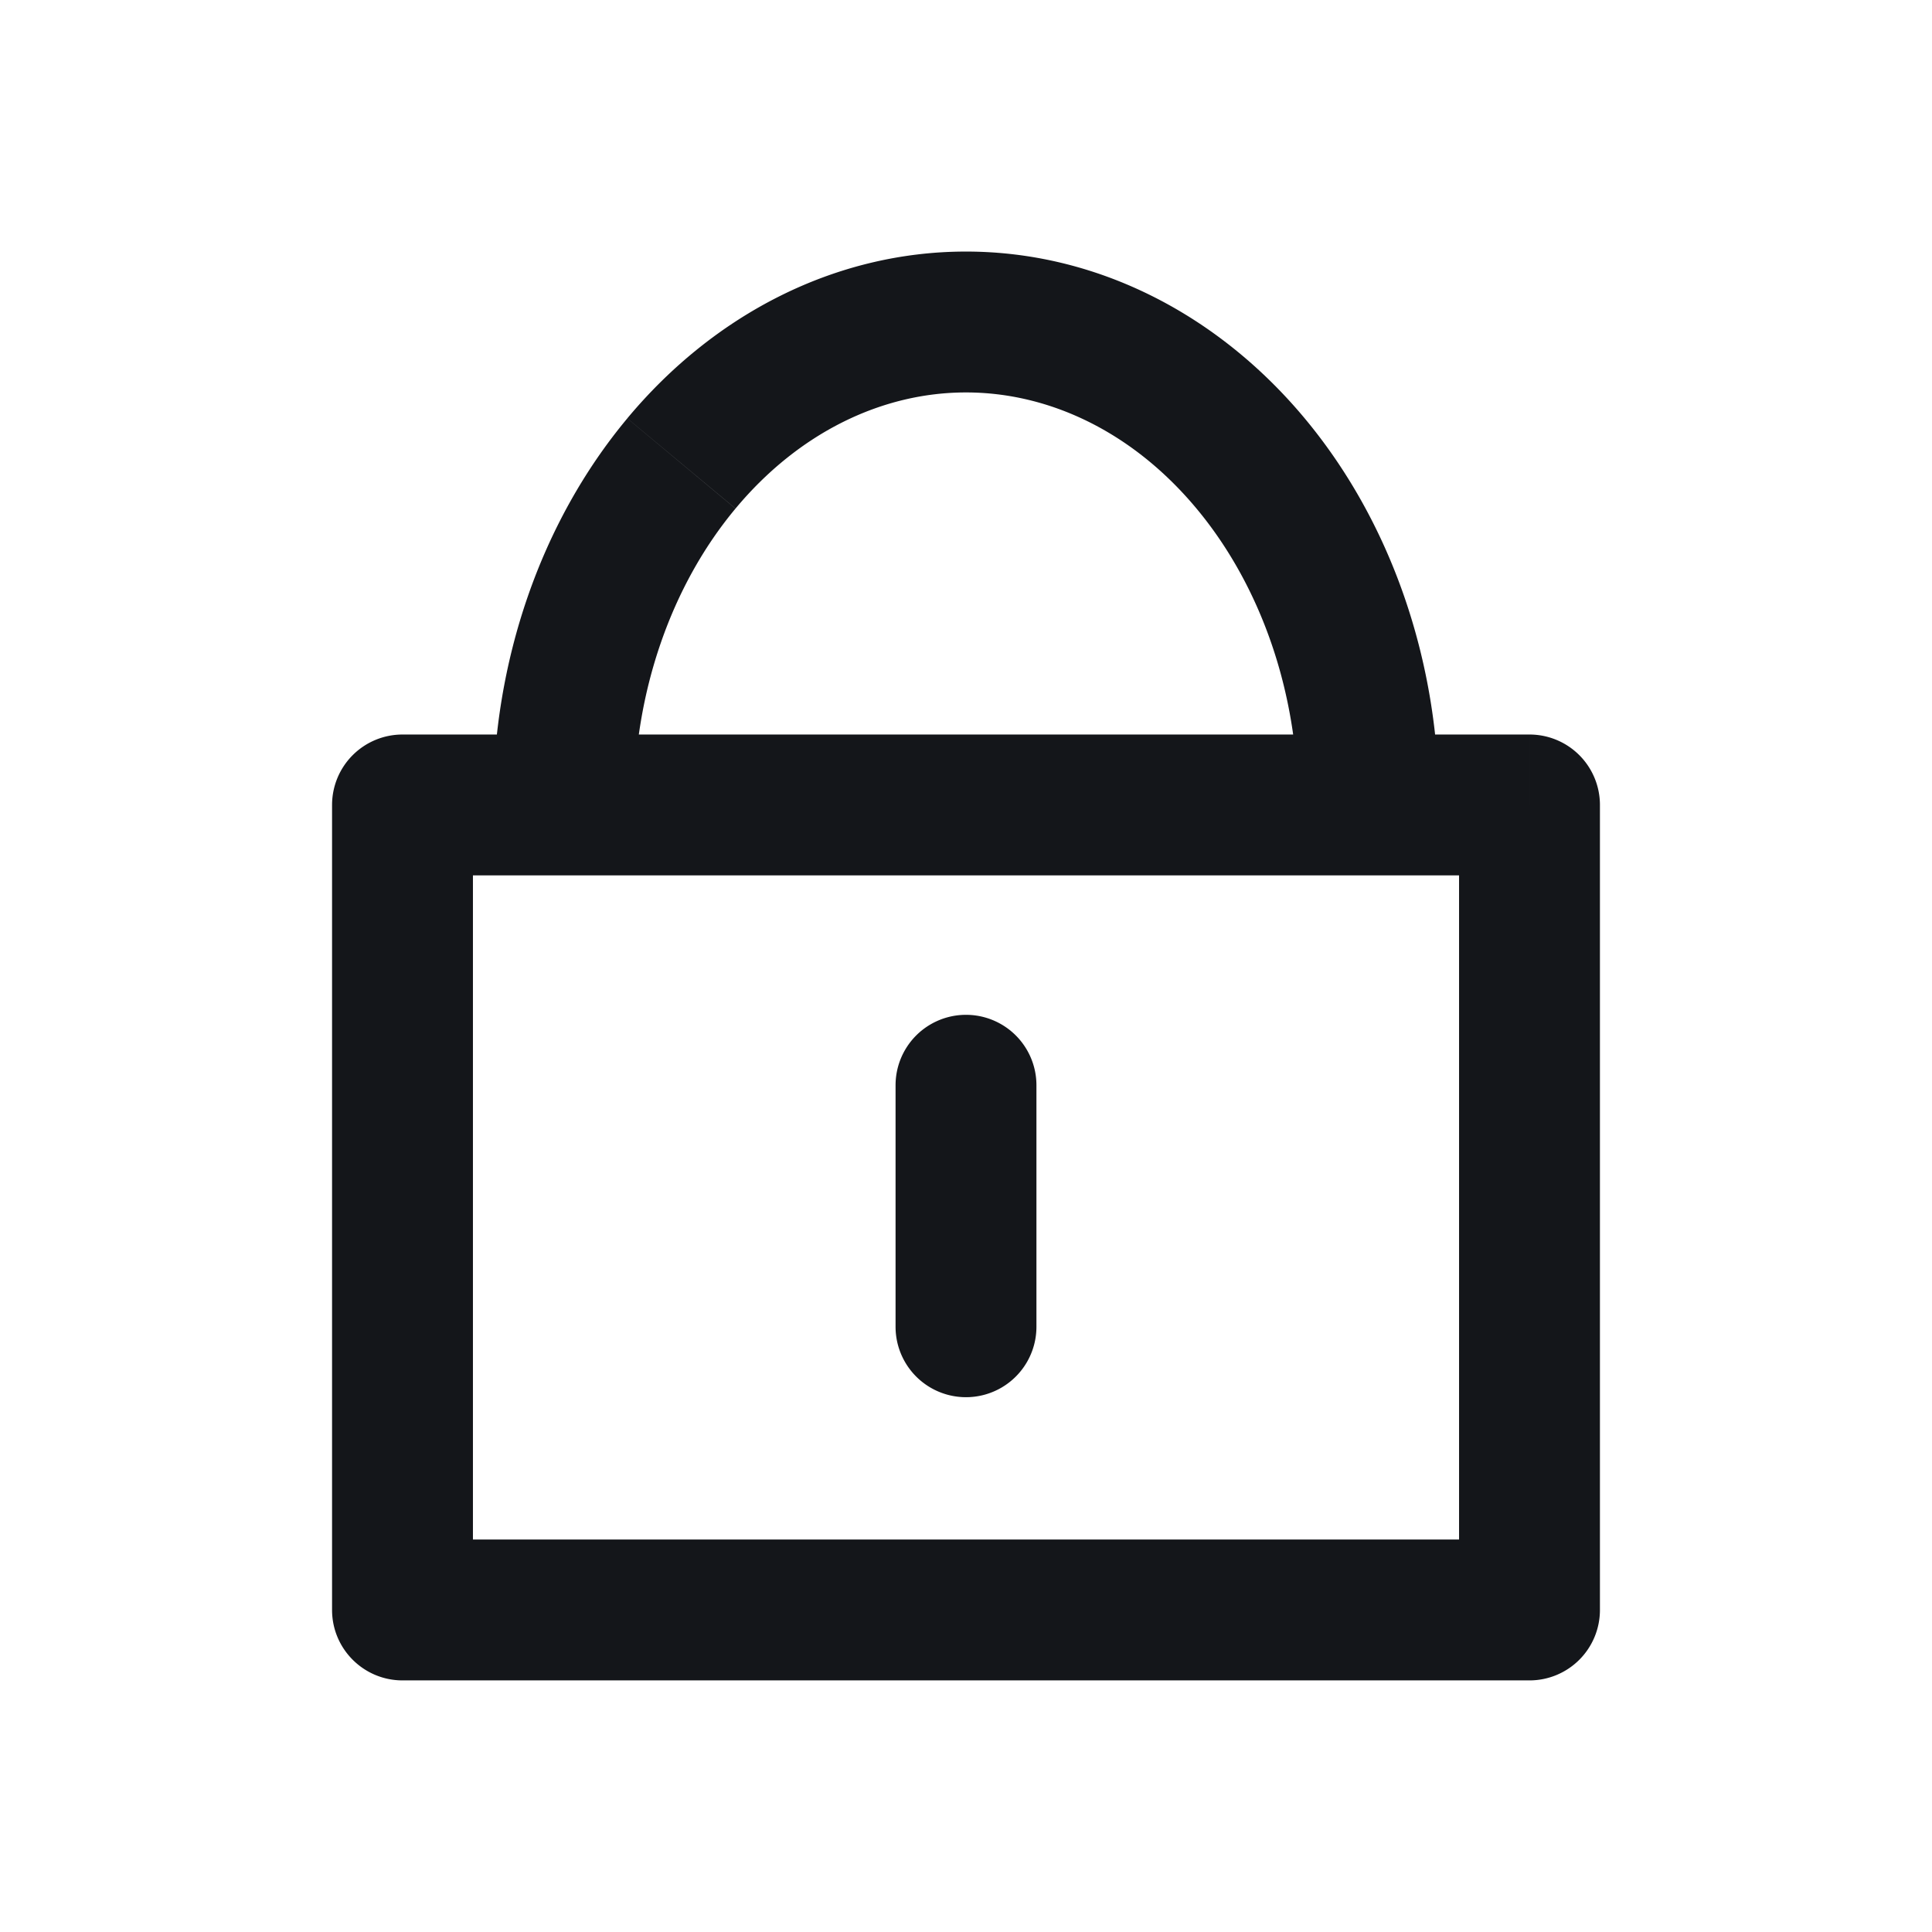 <svg width="48" height="48" fill="none" xmlns="http://www.w3.org/2000/svg"><path d="M10 19.999v-1.75a1.75 1.75 0 00-1.75 1.75H10zm0 20H8.25c0 .966.784 1.75 1.75 1.75v-1.75zm28-20h1.75a1.75 1.75 0 00-1.75-1.75v1.75zm0 20v1.75a1.75 1.75 0 001.75-1.75H38zm-24-20h-1.75v1.75H14v-1.75zm20 0v1.75h1.75v-1.75H34zm-8.25 6.964a1.75 1.75 0 10-3.5 0h3.5zm-3.5 6a1.75 1.75 0 103.5 0h-3.5zm-14-12.964v20h3.5v-20h-3.5zm1.75 1.75h28v-3.5H10v3.5zm28 16.5H10v3.5h28v-3.5zm-1.75-18.25v20h3.5v-20h-3.5zm-20.5 0c0-2.81.933-5.456 2.523-7.363l-2.688-2.241c-2.161 2.592-3.335 6.05-3.335 9.604h3.5zm2.523-7.363C19.855 10.737 21.925 9.75 24 9.75v-3.5c-3.23 0-6.247 1.542-8.415 4.144l2.688 2.24zM24 9.75c2.075 0 4.145.986 5.727 2.885l2.688-2.241C30.247 7.793 27.23 6.25 24 6.25v3.5zm5.727 2.885c1.59 1.907 2.523 4.552 2.523 7.363h3.5c0-3.553-1.174-7.012-3.335-9.604l-2.688 2.24zM34 18.249H14v3.5h20v-3.5zm-11.75 8.714v6h3.5v-6h-3.5z" fill="#14161A"/></svg>

